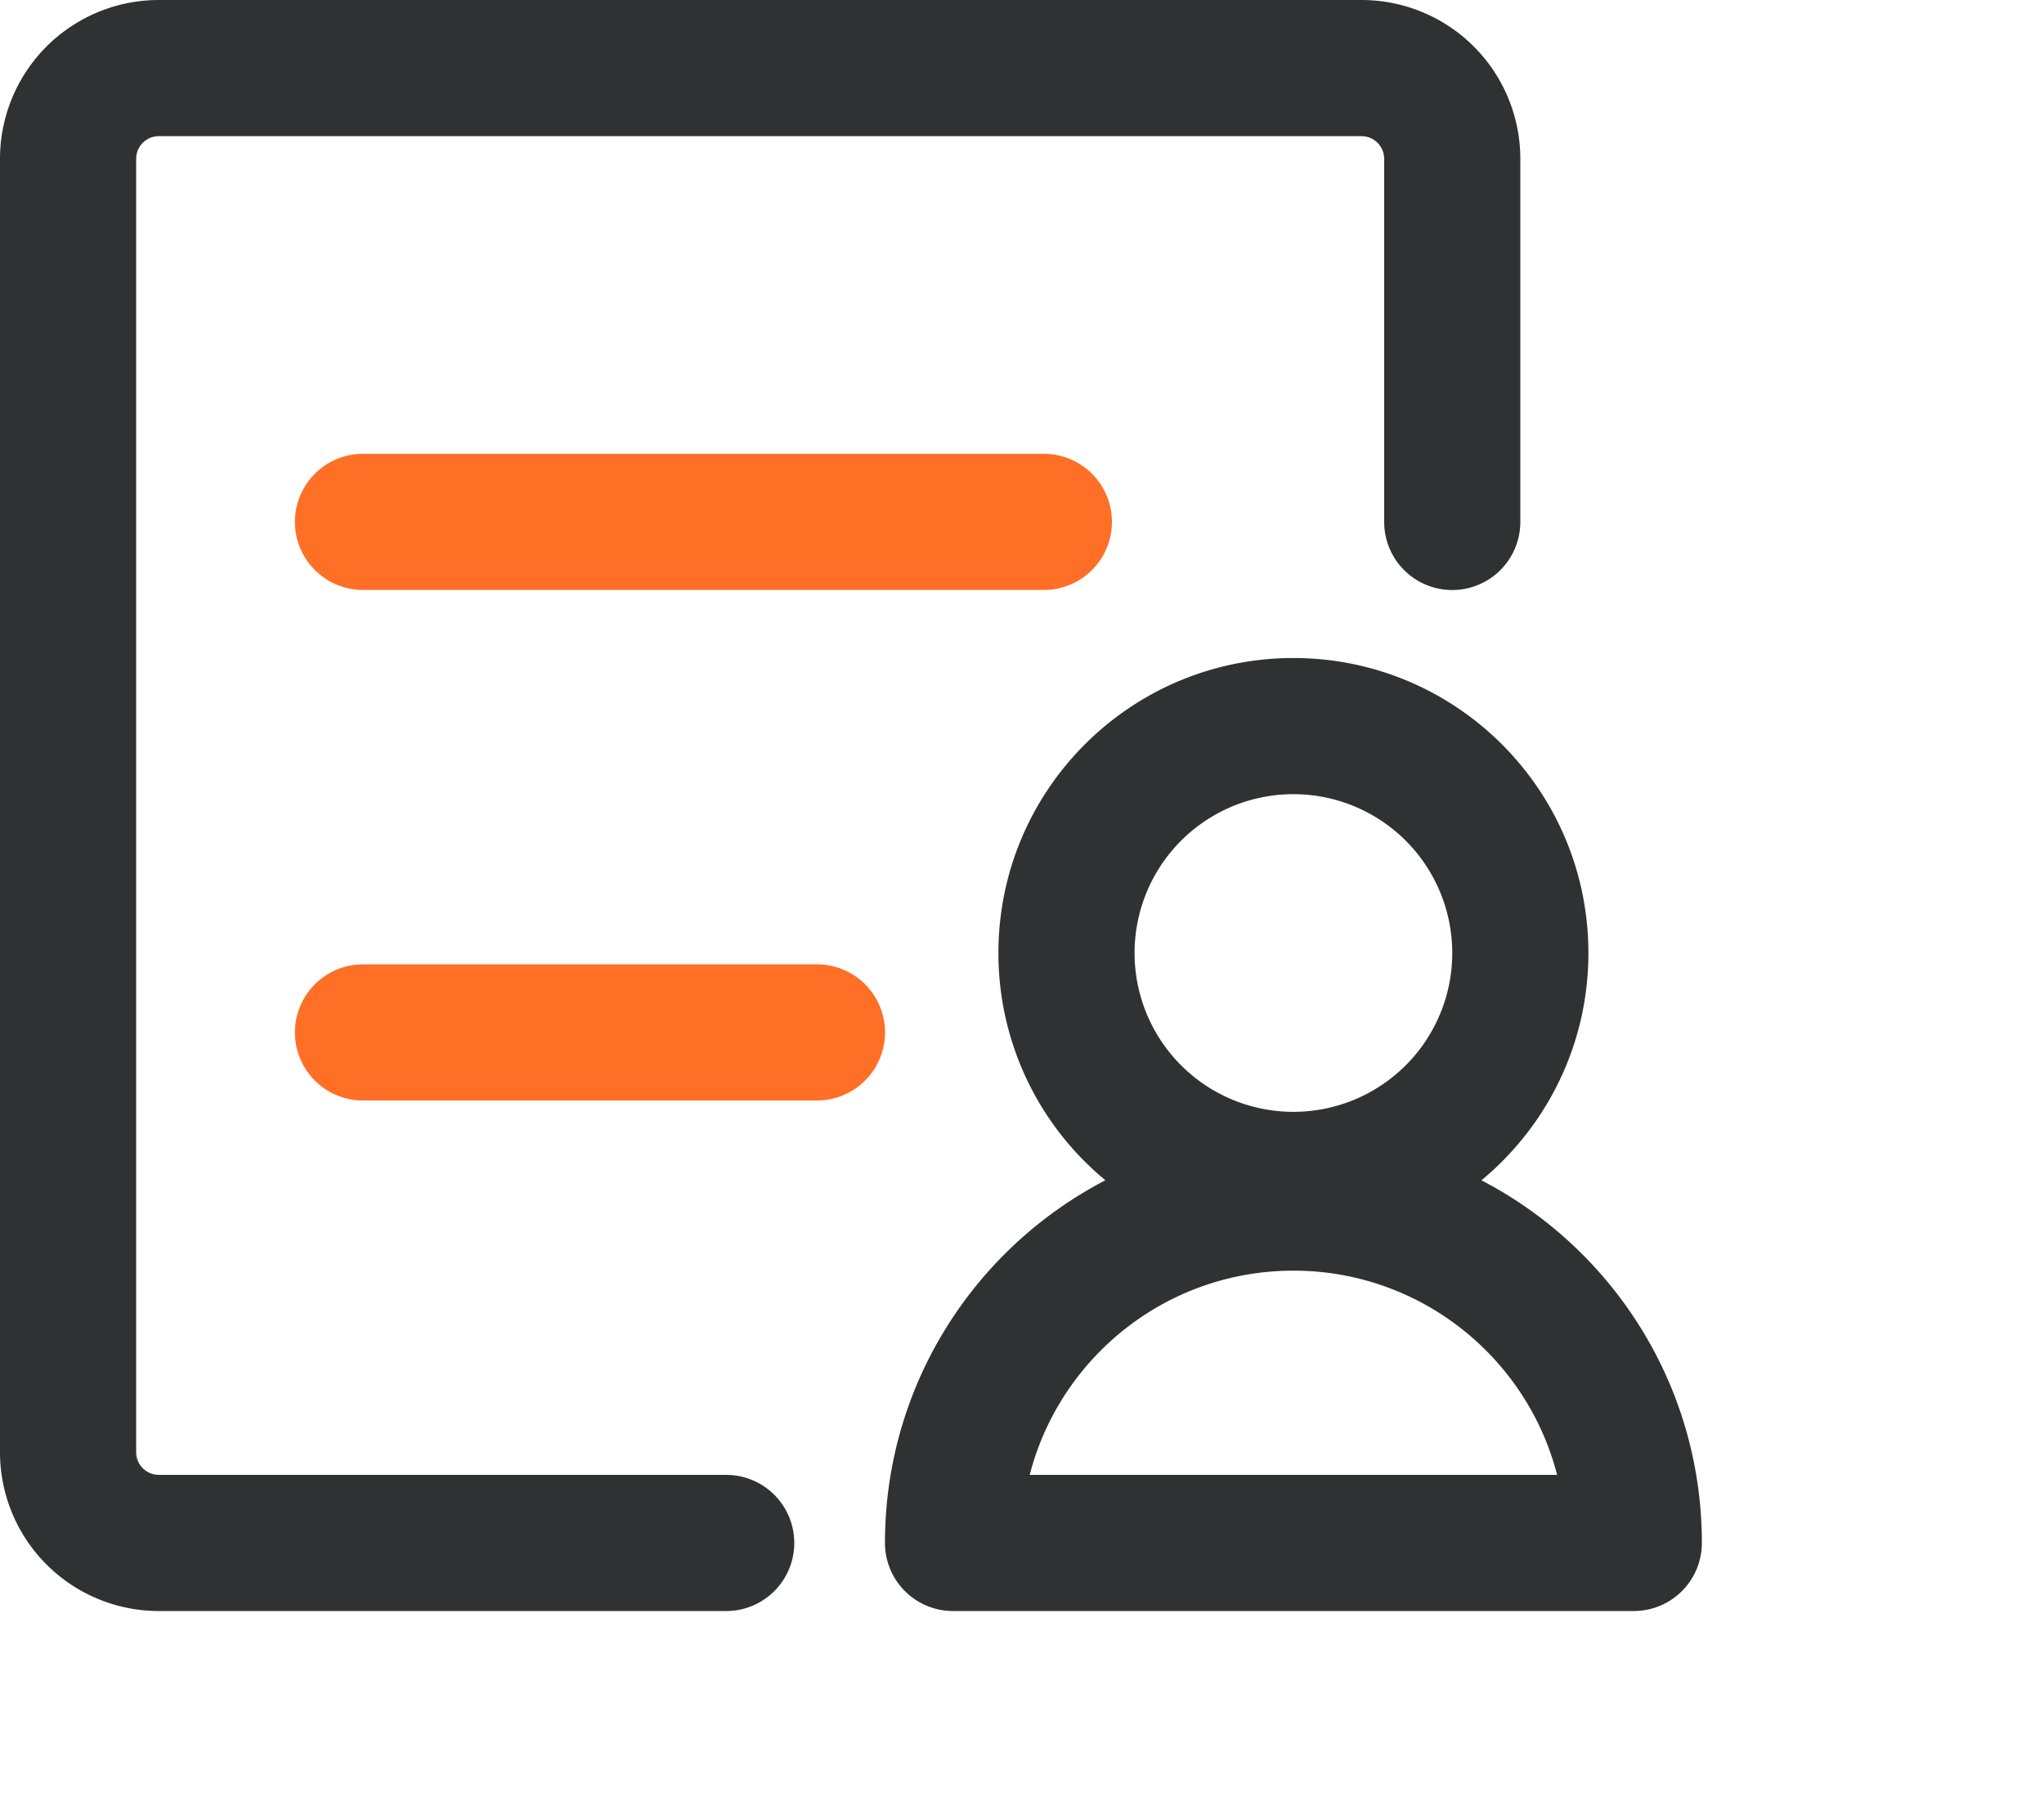 <?xml version="1.0" standalone="no"?><!DOCTYPE svg PUBLIC "-//W3C//DTD SVG 1.1//EN" "http://www.w3.org/Graphics/SVG/1.1/DTD/svg11.dtd"><svg t="1651825313466" class="icon" viewBox="0 0 1153 1024" version="1.1" xmlns="http://www.w3.org/2000/svg" p-id="74204" xmlns:xlink="http://www.w3.org/1999/xlink" width="144.125" height="128"><defs><style type="text/css">@font-face { font-family: feedback-iconfont; src: url("//at.alicdn.com/t/font_1031158_u69w8yhxdu.woff2?t=1630033759944") format("woff2"), url("//at.alicdn.com/t/font_1031158_u69w8yhxdu.woff?t=1630033759944") format("woff"), url("//at.alicdn.com/t/font_1031158_u69w8yhxdu.ttf?t=1630033759944") format("truetype"); }
</style></defs><path d="M768 0a89.6 89.6 0 0 1 89.549 86.528L857.6 89.6v204.8a38.4 38.4 0 0 1-76.736 2.253L780.8 294.4V89.6a12.8 12.8 0 0 0-11.302-12.71L768 76.8H89.6a12.8 12.8 0 0 0-12.71 11.302L76.8 89.6v729.6a12.8 12.8 0 0 0 11.302 12.71L89.6 832h320a38.4 38.4 0 0 1 2.253 76.736L409.6 908.8H89.6a89.6 89.6 0 0 1-89.549-86.528L0 819.2V89.6a89.6 89.6 0 0 1 86.528-89.549L89.6 0h678.4z m-38.4 371.2c91.904 0 166.4 74.496 166.4 166.4 0 51.584-23.475 97.702-60.339 128.23C909.53 704.179 960 781.389 960 870.4a38.4 38.4 0 0 1-38.4 38.4H537.6a38.4 38.4 0 0 1-38.4-38.4c0-89.011 50.47-166.221 124.352-204.595A165.965 165.965 0 0 1 563.2 537.6c0-91.904 74.496-166.4 166.4-166.4z m0 345.6c-70.477 0-129.869 47.462-147.942 112.166l-0.819 3.034h297.51l-0.806-3.034c-17.741-63.501-75.277-110.4-144.038-112.128z m0-268.8a89.6 89.6 0 1 0 0 179.2 89.6 89.6 0 0 0 0-179.2z" fill="#303133" p-id="74205"></path><path d="M460.8 544a38.4 38.4 0 0 1 2.253 76.736L460.8 620.8H204.8a38.4 38.4 0 0 1-2.253-76.736L204.8 544h256zM588.8 256a38.4 38.4 0 0 1 2.253 76.736L588.8 332.8H204.8a38.4 38.4 0 0 1-2.253-76.736L204.8 256h384z" fill="#FF6F26" p-id="74206"></path></svg>